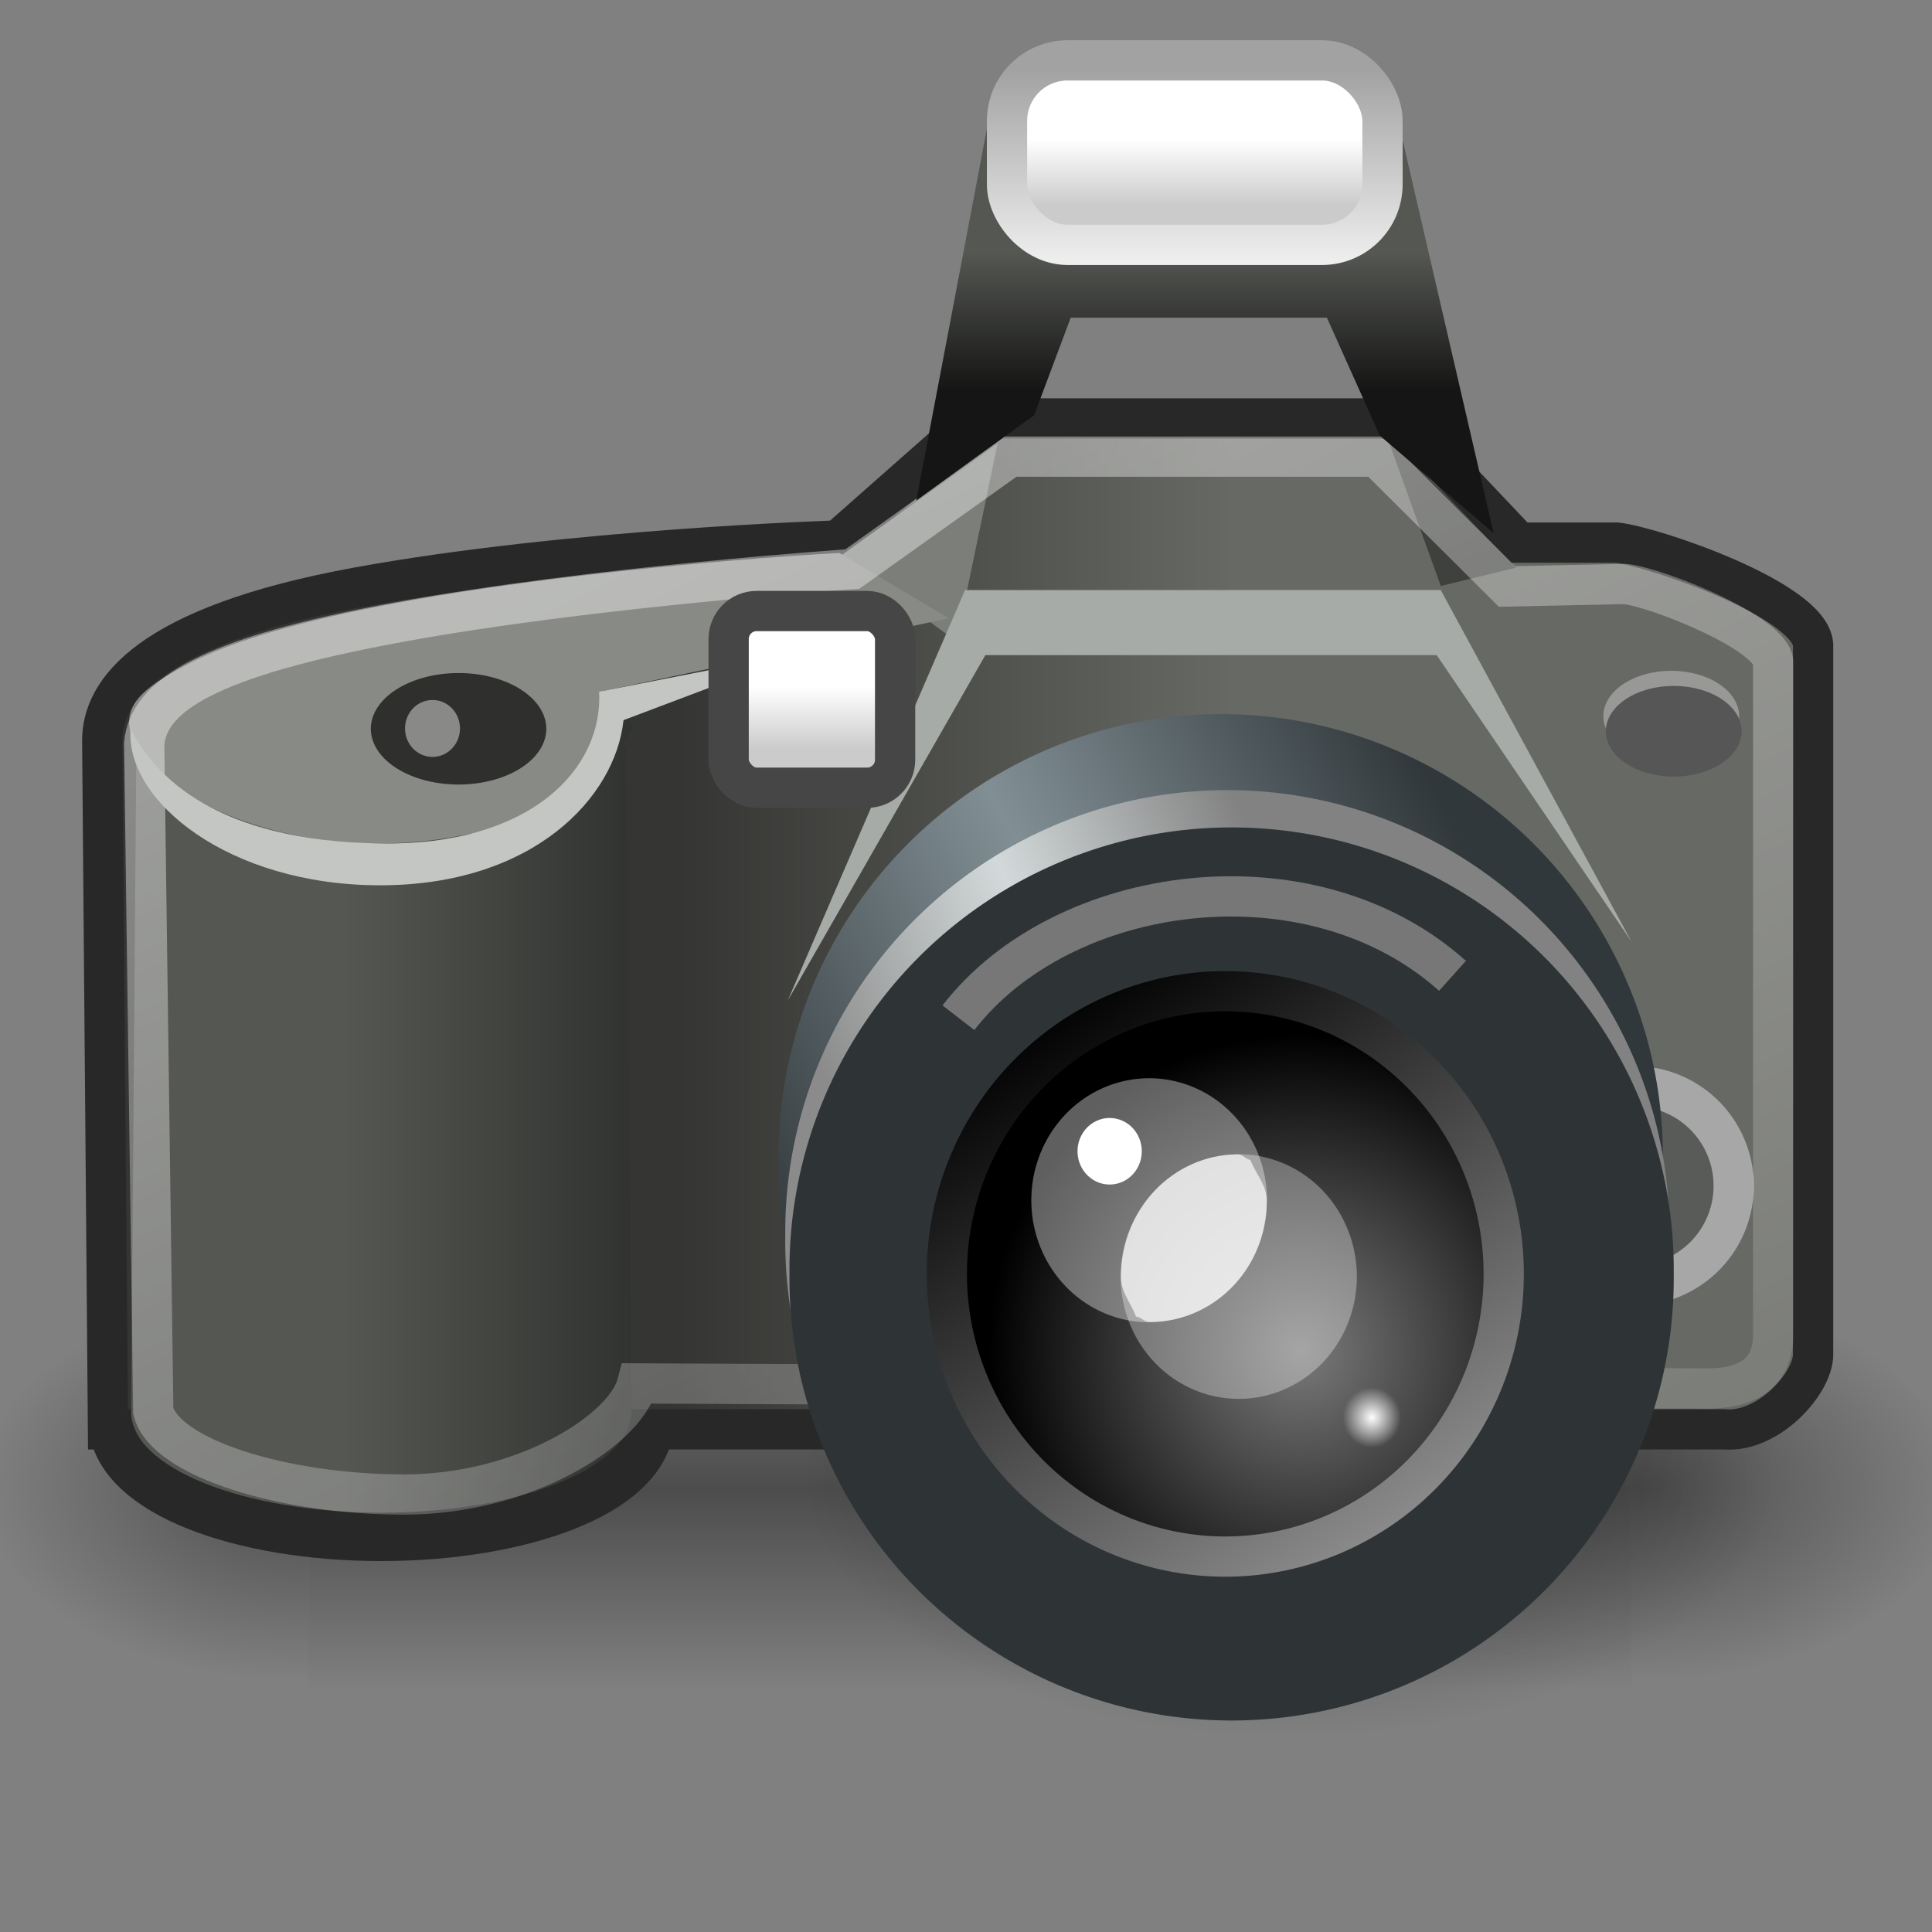 <?xml version="1.0" encoding="UTF-8" standalone="no"?>
<!-- Created with Inkscape (http://www.inkscape.org/) -->
<svg
   xmlns:dc="http://purl.org/dc/elements/1.1/"
   xmlns:cc="http://web.resource.org/cc/"
   xmlns:rdf="http://www.w3.org/1999/02/22-rdf-syntax-ns#"
   xmlns:svg="http://www.w3.org/2000/svg"
   xmlns="http://www.w3.org/2000/svg"
   xmlns:xlink="http://www.w3.org/1999/xlink"
   xmlns:sodipodi="http://sodipodi.sourceforge.net/DTD/sodipodi-0.dtd"
   xmlns:inkscape="http://www.inkscape.org/namespaces/inkscape"
   width="48px"
   height="48px"
   id="svg249"
   sodipodi:version="0.32"
   inkscape:version="0.44"
   sodipodi:docbase="/home/dkabala/VSE/WorldBuilder/WorldBuilder/Interface/Images/Icons"
   sodipodi:docname="Camera.svg"
   inkscape:export-filename="/home/jimmac/gfx/novell/pdes/trunk/docs/BIGmime-text.png"
   inkscape:export-xdpi="240.00000"
   inkscape:export-ydpi="240.00000">
  <rect width="100%" height="100%" fill="#808080" stroke="none"/>
  <defs
     id="defs3">
    <radialGradient
       inkscape:collect="always"
       xlink:href="#linearGradient5060"
       id="radialGradient6719"
       gradientUnits="userSpaceOnUse"
       gradientTransform="matrix(-2.774,0,0,1.97,112.762,-872.885)"
       cx="605.714"
       cy="486.648"
       fx="605.714"
       fy="486.648"
       r="117.143" />
    <linearGradient
       inkscape:collect="always"
       id="linearGradient5060">
      <stop
         style="stop-color:black;stop-opacity:1;"
         offset="0"
         id="stop5062" />
      <stop
         style="stop-color:black;stop-opacity:0;"
         offset="1"
         id="stop5064" />
    </linearGradient>
    <radialGradient
       inkscape:collect="always"
       xlink:href="#linearGradient5060"
       id="radialGradient6717"
       gradientUnits="userSpaceOnUse"
       gradientTransform="matrix(2.774,0,0,1.97,-1891.633,-872.885)"
       cx="605.714"
       cy="486.648"
       fx="605.714"
       fy="486.648"
       r="117.143" />
    <linearGradient
       inkscape:collect="always"
       xlink:href="#linearGradient5048"
       id="linearGradient6715"
       gradientUnits="userSpaceOnUse"
       gradientTransform="matrix(2.774,0,0,1.97,-1892.179,-872.885)"
       x1="302.857"
       y1="366.648"
       x2="302.857"
       y2="609.505" />
    <linearGradient
       id="linearGradient2656"
       inkscape:collect="always">
      <stop
         id="stop2658"
         offset="0"
         style="stop-color:#000000;stop-opacity:1;" />
      <stop
         id="stop2660"
         offset="1"
         style="stop-color:#000000;stop-opacity:0;" />
    </linearGradient>
    <radialGradient
       inkscape:collect="always"
       xlink:href="#linearGradient2656"
       id="radialGradient1415"
       gradientUnits="userSpaceOnUse"
       gradientTransform="matrix(1,0,0,0.454,0,20.115)"
       cx="25.375"
       cy="36.812"
       fx="25.375"
       fy="36.812"
       r="17.5" />
    <linearGradient
       inkscape:collect="always"
       xlink:href="#linearGradient2290"
       id="linearGradient1485"
       gradientUnits="userSpaceOnUse"
       gradientTransform="matrix(1.036,0,0,1,0.378,-2.935)"
       x1="7.871"
       y1="29.719"
       x2="14.844"
       y2="29.719" />
    <linearGradient
       id="linearGradient2304">
      <stop
         id="stop2306"
         offset="0"
         style="stop-color:#353633;stop-opacity:1;" />
      <stop
         id="stop2308"
         offset="1"
         style="stop-color:#676964;stop-opacity:1;" />
    </linearGradient>
    <linearGradient
       inkscape:collect="always"
       xlink:href="#linearGradient2304"
       id="linearGradient1482"
       gradientUnits="userSpaceOnUse"
       x1="16.353"
       y1="26.093"
       x2="30.13"
       y2="26.093"
       gradientTransform="translate(0.54,-3.137)" />
    <linearGradient
       id="linearGradient2615">
      <stop
         id="stop2617"
         offset="0"
         style="stop-color:#363d40;stop-opacity:1;" />
      <stop
         style="stop-color:#818f95;stop-opacity:1;"
         offset="0.5"
         id="stop2623" />
      <stop
         id="stop2619"
         offset="1"
         style="stop-color:#31383b;stop-opacity:1;" />
    </linearGradient>
    <linearGradient
       inkscape:collect="always"
       xlink:href="#linearGradient2615"
       id="linearGradient1423"
       gradientUnits="userSpaceOnUse"
       x1="22.55"
       y1="39.052"
       x2="38.416"
       y2="30.566" />
    <linearGradient
       id="linearGradient2673">
      <stop
         id="stop2675"
         offset="0"
         style="stop-color:#8b8b8b;stop-opacity:1;" />
      <stop
         style="stop-color:#d3d9da;stop-opacity:1;"
         offset="0.5"
         id="stop2681" />
      <stop
         id="stop2677"
         offset="1"
         style="stop-color:#828282;stop-opacity:1;" />
    </linearGradient>
    <linearGradient
       inkscape:collect="always"
       xlink:href="#linearGradient2673"
       id="linearGradient1425"
       gradientUnits="userSpaceOnUse"
       x1="23.661"
       y1="35.303"
       x2="33.904"
       y2="30.917" />
    <linearGradient
       id="linearGradient2290">
      <stop
         id="stop2292"
         offset="0"
         style="stop-color:#555753;stop-opacity:1;" />
      <stop
         id="stop2294"
         offset="1"
         style="stop-color:#313330;stop-opacity:1;" />
    </linearGradient>
    <linearGradient
       inkscape:collect="always"
       xlink:href="#linearGradient2290"
       id="linearGradient1475"
       gradientUnits="userSpaceOnUse"
       gradientTransform="matrix(1.025,0,0,1,0.473,-3.137)"
       x1="7.871"
       y1="29.719"
       x2="14.844"
       y2="29.719" />
    <linearGradient
       id="linearGradient2690"
       inkscape:collect="always">
      <stop
         id="stop2692"
         offset="0"
         style="stop-color:#ffffff;stop-opacity:1;" />
      <stop
         id="stop2694"
         offset="1"
         style="stop-color:#ffffff;stop-opacity:0;" />
    </linearGradient>
    <linearGradient
       inkscape:collect="always"
       xlink:href="#linearGradient2690"
       id="linearGradient1469"
       gradientUnits="userSpaceOnUse"
       x1="16.667"
       y1="16.125"
       x2="35.888"
       y2="57.125"
       gradientTransform="translate(0.54,-3.137)" />
    <linearGradient
       id="linearGradient2631">
      <stop
         id="stop2633"
         offset="0"
         style="stop-color:#010101;stop-opacity:1;" />
      <stop
         id="stop2635"
         offset="1"
         style="stop-color:#959595;stop-opacity:1;" />
    </linearGradient>
    <linearGradient
       inkscape:collect="always"
       xlink:href="#linearGradient2631"
       id="linearGradient1433"
       gradientUnits="userSpaceOnUse"
       x1="12.836"
       y1="18.849"
       x2="18.422"
       y2="27.073" />
    <linearGradient
       id="linearGradient2591">
      <stop
         style="stop-color:#7a7a7a;stop-opacity:1;"
         offset="0"
         id="stop2593" />
      <stop
         style="stop-color:#000000;stop-opacity:1;"
         offset="1"
         id="stop2595" />
    </linearGradient>
    <radialGradient
       inkscape:collect="always"
       xlink:href="#linearGradient2591"
       id="radialGradient1431"
       gradientUnits="userSpaceOnUse"
       gradientTransform="matrix(1,0,0,1.014,0,-0.305)"
       cx="16.875"
       cy="23.672"
       fx="16.875"
       fy="23.672"
       r="4.625" />
    <linearGradient
       inkscape:collect="always"
       id="linearGradient2818">
      <stop
         style="stop-color:#ffffff;stop-opacity:1;"
         offset="0"
         id="stop2820" />
      <stop
         style="stop-color:#ffffff;stop-opacity:0;"
         offset="1"
         id="stop2822" />
    </linearGradient>
    <radialGradient
       inkscape:collect="always"
       xlink:href="#linearGradient2818"
       id="radialGradient2824"
       cx="14.75"
       cy="22.688"
       fx="14.75"
       fy="22.688"
       r="1.75"
       gradientTransform="matrix(1,0,0,1.036,0,-0.81)"
       gradientUnits="userSpaceOnUse" />
    <linearGradient
       id="linearGradient2268">
      <stop
         id="stop2270"
         offset="0"
         style="stop-color:#555753;stop-opacity:1;" />
      <stop
         id="stop2272"
         offset="1"
         style="stop-opacity:1;stop-color:#141514" />
    </linearGradient>
    <linearGradient
       inkscape:collect="always"
       xlink:href="#linearGradient2268"
       id="linearGradient1461"
       gradientUnits="userSpaceOnUse"
       x1="29.395"
       y1="9.412"
       x2="29.395"
       y2="12.847"
       gradientTransform="translate(0.54,-3.137)" />
    <linearGradient
       id="linearGradient2230">
      <stop
         style="stop-color:#eeeeee;stop-opacity:1;"
         offset="0"
         id="stop2232" />
      <stop
         style="stop-color:#a2a2a2;stop-opacity:1;"
         offset="1"
         id="stop2234" />
    </linearGradient>
    <linearGradient
       inkscape:collect="always"
       xlink:href="#linearGradient2230"
       id="linearGradient1458"
       gradientUnits="userSpaceOnUse"
       gradientTransform="matrix(1.318,0,0,0.773,19.248,-17.357)"
       x1="7.915"
       y1="30.817"
       x2="7.915"
       y2="24.701" />
    <linearGradient
       inkscape:collect="always"
       xlink:href="#linearGradient3301"
       id="linearGradient1456"
       gradientUnits="userSpaceOnUse"
       gradientTransform="matrix(1.478,0,0,1.982,19.108,-54.744)"
       x1="6.56"
       y1="29.374"
       x2="6.56"
       y2="30.191" />
    <linearGradient
       id="linearGradient3301">
      <stop
         id="stop3303"
         offset="0"
         style="stop-color:#ffffff;stop-opacity:1;" />
      <stop
         id="stop3305"
         offset="1"
         style="stop-color:#cbcbcb;stop-opacity:1;" />
    </linearGradient>
    <linearGradient
       inkscape:collect="always"
       xlink:href="#linearGradient3301"
       id="linearGradient1451"
       gradientUnits="userSpaceOnUse"
       gradientTransform="matrix(0.655,0,0,1.898,15.482,-38.688)"
       x1="6.56"
       y1="29.374"
       x2="6.56"
       y2="30.191" />
    <linearGradient
       style="stroke-dasharray:none;stroke-miterlimit:4;stroke-width:1.217"
       y2="36.033"
       x2="31.081"
       y1="3.732"
       x1="12.487"
       gradientUnits="userSpaceOnUse"
       id="aigrd1">
      <stop
         id="stop16177"
         style="stop-color:#D2D2D2;stroke-dasharray:none;stroke-miterlimit:4;stroke-width:1.217"
         offset="0" />
      <stop
         id="stop16179"
         style="stop-color:#EDEDED;stroke-dasharray:none;stroke-miterlimit:4;stroke-width:1.217"
         offset="1" />
    </linearGradient>
    <linearGradient
       id="linearGradient7648"
       gradientUnits="userSpaceOnUse"
       x1="21.933"
       y1="24.627"
       x2="21.933"
       y2="7.109"
       style="stroke-dasharray:none;stroke-miterlimit:4;stroke-width:1.217">
      <stop
         offset="0"
         style="stop-color:#8595bc;stop-opacity:1;"
         id="stop7650" />
      <stop
         offset="1"
         style="stop-color:#041a3b;stop-opacity:1;"
         id="stop7652" />
    </linearGradient>
    <linearGradient
       id="linearGradient8171">
      <stop
         style="stop-color:#bbbdba;stop-opacity:1;"
         offset="0"
         id="stop8173" />
      <stop
         style="stop-color:#70746e;stop-opacity:1;"
         offset="1"
         id="stop8175" />
    </linearGradient>
    <linearGradient
       id="linearGradient2224">
      <stop
         style="stop-color:#7c7c7c;stop-opacity:1;"
         offset="0"
         id="stop2226" />
      <stop
         style="stop-color:#b8b8b8;stop-opacity:1;"
         offset="1"
         id="stop2228" />
    </linearGradient>
    <linearGradient
       inkscape:collect="always"
       id="linearGradient8155">
      <stop
         style="stop-color:#ffffff;stop-opacity:1;"
         offset="0"
         id="stop8157" />
      <stop
         style="stop-color:#ffffff;stop-opacity:0;"
         offset="1"
         id="stop8159" />
    </linearGradient>
    <radialGradient
       inkscape:collect="always"
       xlink:href="#linearGradient8155"
       id="radialGradient8161"
       cx="12.7"
       cy="10.405"
       fx="12.7"
       fy="10.405"
       r="19.969"
       gradientTransform="matrix(1.711,0,0,1.125,-75.758,-40.415)"
       gradientUnits="userSpaceOnUse" />
    <linearGradient
       id="linearGradient5048">
      <stop
         style="stop-color:black;stop-opacity:0;"
         offset="0"
         id="stop5050" />
      <stop
         id="stop5056"
         offset="0.5"
         style="stop-color:black;stop-opacity:1;" />
      <stop
         style="stop-color:black;stop-opacity:0;"
         offset="1"
         id="stop5052" />
    </linearGradient>
    <linearGradient
       inkscape:collect="always"
       id="linearGradient4542">
      <stop
         style="stop-color:#000000;stop-opacity:1;"
         offset="0"
         id="stop4544" />
      <stop
         style="stop-color:#000000;stop-opacity:0;"
         offset="1"
         id="stop4546" />
    </linearGradient>
    <radialGradient
       inkscape:collect="always"
       xlink:href="#linearGradient4542"
       id="radialGradient4548"
       cx="24.307"
       cy="42.078"
       fx="24.307"
       fy="42.078"
       r="15.822"
       gradientTransform="matrix(1,0,0,0.285,-6.310056e-16,30.089)"
       gradientUnits="userSpaceOnUse" />
    <linearGradient
       id="linearGradient15662">
      <stop
         style="stop-color:#ffffff;stop-opacity:1;"
         offset="0"
         id="stop15664" />
      <stop
         style="stop-color:#f8f8f8;stop-opacity:1;"
         offset="1"
         id="stop15666" />
    </linearGradient>
    <radialGradient
       gradientUnits="userSpaceOnUse"
       fy="64.568"
       fx="20.892"
       r="5.257"
       cy="64.568"
       cx="20.892"
       id="aigrd3">
      <stop
         id="stop15573"
         style="stop-color:#F0F0F0"
         offset="0" />
      <stop
         id="stop15575"
         style="stop-color:#9a9a9a;stop-opacity:1;"
         offset="1" />
    </radialGradient>
    <radialGradient
       gradientUnits="userSpaceOnUse"
       fy="114.568"
       fx="20.892"
       r="5.256"
       cy="114.568"
       cx="20.892"
       id="aigrd2">
      <stop
         id="stop15566"
         style="stop-color:#F0F0F0"
         offset="0" />
      <stop
         id="stop15568"
         style="stop-color:#9a9a9a;stop-opacity:1;"
         offset="1" />
    </radialGradient>
    <linearGradient
       id="linearGradient269">
      <stop
         style="stop-color:#a3a3a3;stop-opacity:1;"
         offset="0"
         id="stop270" />
      <stop
         style="stop-color:#4c4c4c;stop-opacity:1;"
         offset="1"
         id="stop271" />
    </linearGradient>
    <linearGradient
       id="linearGradient259">
      <stop
         style="stop-color:#fafafa;stop-opacity:1;"
         offset="0"
         id="stop260" />
      <stop
         style="stop-color:#bbbbbb;stop-opacity:1;"
         offset="1"
         id="stop261" />
    </linearGradient>
    <linearGradient
       id="linearGradient12512">
      <stop
         style="stop-color:#ffffff;stop-opacity:1;"
         offset="0"
         id="stop12513" />
      <stop
         style="stop-color:#fff520;stop-opacity:0.891;"
         offset="0.5"
         id="stop12517" />
      <stop
         style="stop-color:#fff300;stop-opacity:0;"
         offset="1"
         id="stop12514" />
    </linearGradient>
  </defs>
  <sodipodi:namedview
     id="base"
     pagecolor="#ffffff"
     bordercolor="#666666"
     borderopacity="0.329"
     inkscape:pageopacity="0.0"
     inkscape:pageshadow="2"
     inkscape:zoom="2"
     inkscape:cx="4.2841501"
     inkscape:cy="25.88124"
     inkscape:current-layer="g71739"
     showgrid="true"
     inkscape:grid-bbox="true"
     inkscape:document-units="px"
     inkscape:window-width="1343"
     inkscape:window-height="880"
     inkscape:window-x="166"
     inkscape:window-y="151"
     inkscape:showpageshadow="false" />
  <g
     inkscape:label="Shadow"
     id="layer6"
     inkscape:groupmode="layer" />
  <g
     id="layer1"
     inkscape:label="Base"
     inkscape:groupmode="layer"
     style="display:inline">
    <path
       style="opacity:0.301;color:black;fill:url(#radialGradient8161);fill-opacity:1;fill-rule:nonzero;stroke:none;stroke-width:1;stroke-linecap:butt;stroke-linejoin:miter;marker:none;marker-start:none;marker-mid:none;marker-end:none;stroke-miterlimit:4;stroke-dasharray:none;stroke-dashoffset:0;stroke-opacity:1;visibility:visible;display:inline;overflow:visible"
       d="M -61.127,-34.218 L -61.127,-12.155 C -38.801,-11.267 -36.305,-25.218 -21.189,-25.218 L -21.189,-34.218 L -61.127,-34.218 z "
       id="rect8150"
       sodipodi:nodetypes="ccccc" />
    <g
       transform="matrix(2.45274e-2,0,0,2.086758e-2,45.915,35.145)"
       id="g6707">
      <rect
         style="opacity:0.402;color:black;fill:url(#linearGradient6715);fill-opacity:1;fill-rule:nonzero;stroke:none;stroke-width:1;stroke-linecap:round;stroke-linejoin:miter;marker:none;marker-start:none;marker-mid:none;marker-end:none;stroke-miterlimit:4;stroke-dasharray:none;stroke-dashoffset:0;stroke-opacity:1;visibility:visible;display:inline;overflow:visible"
         id="rect6709"
         width="1339.633"
         height="478.357"
         x="-1559.252"
         y="-150.697" />
      <path
         style="opacity:0.402;color:black;fill:url(#radialGradient6717);fill-opacity:1;fill-rule:nonzero;stroke:none;stroke-width:1;stroke-linecap:round;stroke-linejoin:miter;marker:none;marker-start:none;marker-mid:none;marker-end:none;stroke-miterlimit:4;stroke-dasharray:none;stroke-dashoffset:0;stroke-opacity:1;visibility:visible;display:inline;overflow:visible"
         d="M -219.619,-150.68 C -219.619,-150.68 -219.619,327.65 -219.619,327.65 C -76.745,328.551 125.781,220.481 125.781,88.454 C 125.781,-43.572 -33.655,-150.68 -219.619,-150.68 z "
         id="path6711"
         sodipodi:nodetypes="cccc" />
      <path
         sodipodi:nodetypes="cccc"
         id="path6713"
         d="M -1559.252,-150.68 C -1559.252,-150.68 -1559.252,327.65 -1559.252,327.65 C -1702.127,328.551 -1904.652,220.481 -1904.652,88.454 C -1904.652,-43.572 -1745.216,-150.68 -1559.252,-150.68 z "
         style="opacity:0.402;color:black;fill:url(#radialGradient6719);fill-opacity:1;fill-rule:nonzero;stroke:none;stroke-width:1;stroke-linecap:round;stroke-linejoin:miter;marker:none;marker-start:none;marker-mid:none;marker-end:none;stroke-miterlimit:4;stroke-dasharray:none;stroke-dashoffset:0;stroke-opacity:1;visibility:visible;display:inline;overflow:visible" />
    </g>
    <path
       sodipodi:type="arc"
       style="opacity:0.399;color:black;fill:url(#radialGradient1415);fill-opacity:1;fill-rule:nonzero;stroke:none;stroke-width:1;stroke-linecap:butt;stroke-linejoin:miter;marker:none;marker-start:none;marker-mid:none;marker-end:none;stroke-miterlimit:4;stroke-dasharray:none;stroke-dashoffset:0;stroke-opacity:1;visibility:visible;display:block;overflow:visible"
       id="path2664"
       sodipodi:cx="25.375"
       sodipodi:cy="36.8125"
       sodipodi:rx="17.5"
       sodipodi:ry="7.9375"
       d="M 42.875 36.812 A 17.5 7.938 0 1 1  7.875,36.812 A 17.5 7.938 0 1 1  42.875 36.812 z"
       transform="matrix(0.693,0,0,0.811,14.451,6.82)" />
    <path
       style="opacity:1;color:black;fill:url(#linearGradient1485);fill-opacity:1;fill-rule:nonzero;stroke:#282828;stroke-width:2;stroke-linecap:butt;stroke-linejoin:miter;marker:none;marker-start:none;marker-mid:none;marker-end:none;stroke-miterlimit:4;stroke-dasharray:none;stroke-dashoffset:0;stroke-opacity:1;visibility:visible;display:block;overflow:visible"
       d="M 9.473,15.784 C 6.002,15.784 3.194,16.904 3.194,18.284 C 3.194,18.441 3.351,18.573 3.421,18.722 C 3.41,18.771 3.323,18.763 3.323,18.815 C 3.323,18.815 3.194,35.127 3.194,35.284 C 3.194,36.664 6.002,37.784 9.473,37.784 C 12.945,37.784 15.753,36.664 15.753,35.284 L 15.623,18.815 C 15.623,18.763 15.536,18.771 15.526,18.722 C 15.596,18.573 15.753,18.441 15.753,18.284 C 15.753,16.904 12.945,15.784 9.473,15.784 z "
       id="path2608"
       sodipodi:nodetypes="csscssscssc" />
    <path
       sodipodi:nodetypes="ccccccccczcc"
       id="path8417"
       d="M 2.683,35.511 L 42.826,35.511 C 43.937,35.612 45.046,34.361 45.046,33.654 L 45.046,16.006 C 44.945,14.895 41.077,13.582 40.167,13.481 L 37.735,13.481 L 34.812,10.396 L 24.255,10.396 L 20.819,13.428 C 20.819,13.428 14.092,13.64 8.878,14.595 C 3.664,15.55 2.54,17.182 2.54,18.394 L 2.683,35.511 z "
       style="opacity:1;color:black;fill:url(#linearGradient1482);fill-opacity:1;fill-rule:nonzero;stroke:#282828;stroke-width:1;stroke-linecap:butt;stroke-linejoin:miter;marker:none;marker-start:none;marker-mid:none;marker-end:none;stroke-miterlimit:4;stroke-dasharray:none;stroke-dashoffset:0;stroke-opacity:1;visibility:visible;display:block;overflow:visible" />
    <path
       sodipodi:nodetypes="cccc"
       id="path2300"
       d="M 34.431,10.771 L 35.795,14.559 L 37.664,14.104 L 34.431,10.771 z "
       style="opacity:1;color:black;fill:#3f413e;fill-opacity:1;fill-rule:nonzero;stroke:none;stroke-width:1;stroke-linecap:butt;stroke-linejoin:miter;marker:none;marker-start:none;marker-mid:none;marker-end:none;stroke-miterlimit:4;stroke-dasharray:none;stroke-dashoffset:0;stroke-opacity:1;visibility:visible;display:block;overflow:visible" />
    <path
       transform="matrix(1.257,0,0,1.257,-11.146,-13.161)"
       d="M 43.134 33.908 A 1.97 1.97 0 1 1  39.194,33.908 A 1.97 1.97 0 1 1  43.134 33.908 z"
       sodipodi:ry="1.9697975"
       sodipodi:rx="1.9697975"
       sodipodi:cy="33.908371"
       sodipodi:cx="41.163715"
       id="path2302"
       style="opacity:1;color:black;fill:#585b57;fill-opacity:1;fill-rule:nonzero;stroke:#a7a7a7;stroke-width:0.796;stroke-linecap:butt;stroke-linejoin:miter;marker:none;marker-start:none;marker-mid:none;marker-end:none;stroke-miterlimit:4;stroke-dasharray:none;stroke-dashoffset:0;stroke-opacity:1;visibility:visible;display:block;overflow:visible"
       sodipodi:type="arc" />
    <path
       transform="matrix(1.083,0,0,1.083,-2.78,-7.522)"
       d="M 40.714 33.571 A 10.143 10.143 0 1 1  20.429,33.571 A 10.143 10.143 0 1 1  40.714 33.571 z"
       sodipodi:ry="10.142858"
       sodipodi:rx="10.142858"
       sodipodi:cy="33.57143"
       sodipodi:cx="30.571428"
       id="path2280"
       style="opacity:1;color:black;fill:url(#linearGradient1423);fill-opacity:1;fill-rule:nonzero;stroke:none;stroke-width:1;stroke-linecap:butt;stroke-linejoin:miter;marker:none;marker-start:none;marker-mid:none;marker-end:none;stroke-miterlimit:4;stroke-dasharray:none;stroke-dashoffset:0;stroke-opacity:1;visibility:visible;display:block;overflow:visible"
       sodipodi:type="arc" />
    <path
       sodipodi:type="arc"
       style="opacity:1;color:black;fill:url(#linearGradient1425);fill-opacity:1;fill-rule:nonzero;stroke:none;stroke-width:1;stroke-linecap:butt;stroke-linejoin:miter;marker:none;marker-start:none;marker-mid:none;marker-end:none;stroke-miterlimit:4;stroke-dasharray:none;stroke-dashoffset:0;stroke-opacity:1;visibility:visible;display:block;overflow:visible"
       id="path2278"
       sodipodi:cx="30.571428"
       sodipodi:cy="33.57143"
       sodipodi:rx="10.142858"
       sodipodi:ry="10.142858"
       d="M 40.714 33.571 A 10.143 10.143 0 1 1  20.429,33.571 A 10.143 10.143 0 1 1  40.714 33.571 z"
       transform="matrix(1.083,0,0,1.083,-2.615,-5.633)" />
    <path
       sodipodi:nodetypes="csscssscssc"
       id="path7949"
       d="M 9.473,15.582 C 6.038,15.582 3.259,16.702 3.259,18.082 C 3.259,18.239 3.415,18.371 3.483,18.52 C 3.473,18.569 3.387,18.561 3.387,18.613 C 3.387,18.613 3.259,34.925 3.259,35.082 C 3.259,36.462 6.038,37.582 9.473,37.582 C 12.908,37.582 15.687,36.462 15.687,35.082 L 15.559,18.613 C 15.559,18.561 15.473,18.569 15.463,18.52 C 15.532,18.371 15.687,18.239 15.687,18.082 C 15.687,16.702 12.908,15.582 9.473,15.582 z "
       style="opacity:1;color:black;fill:url(#linearGradient1475);fill-opacity:1;fill-rule:nonzero;stroke:none;stroke-width:1;stroke-linecap:butt;stroke-linejoin:miter;marker:none;marker-start:none;marker-mid:none;marker-end:none;stroke-miterlimit:4;stroke-dasharray:none;stroke-dashoffset:0;stroke-opacity:1;visibility:visible;display:block;overflow:visible" />
    <path
       sodipodi:nodetypes="ccccc"
       id="path2298"
       d="M 24.784,11.023 L 24.027,14.66 L 23.673,15.872 L 20.895,13.801 L 24.784,11.023 z "
       style="opacity:1;color:black;fill:#7b7e79;fill-opacity:1;fill-rule:nonzero;stroke:none;stroke-width:1;stroke-linecap:butt;stroke-linejoin:miter;marker:none;marker-start:none;marker-mid:none;marker-end:none;stroke-miterlimit:4;stroke-dasharray:none;stroke-dashoffset:0;stroke-opacity:1;visibility:visible;display:block;overflow:visible" />
    <path
       sodipodi:nodetypes="ccccccc"
       id="path2276"
       d="M 19.571,24.859 L 24.481,16.276 L 35.694,16.276 L 40.532,23.391 L 35.795,14.66 L 23.976,14.66 L 19.571,24.859 z "
       style="opacity:1;color:black;fill:#a7aba7;fill-opacity:1;fill-rule:nonzero;stroke:none;stroke-width:1;stroke-linecap:butt;stroke-linejoin:miter;marker:none;marker-start:none;marker-mid:none;marker-end:none;stroke-miterlimit:4;stroke-dasharray:none;stroke-dashoffset:0;stroke-opacity:1;visibility:visible;display:block;overflow:visible" />
    <path
       sodipodi:nodetypes="cssssccc"
       id="path7953"
       d="M 20.853,13.738 C 20.853,13.738 8.707,14.376 4.697,16.488 C 3.845,16.937 3.209,17.329 3.209,17.931 C 3.209,19.311 6.033,20.957 9.384,20.957 C 12.736,20.957 15.384,19.462 15.384,18.082 C 15.384,17.768 15.204,17.453 14.947,17.176 L 23.572,15.363 L 20.853,13.738 z "
       style="color:black;fill:#888a85;fill-opacity:1;fill-rule:nonzero;stroke:none;stroke-width:1;stroke-linecap:butt;stroke-linejoin:miter;marker:none;marker-start:none;marker-mid:none;marker-end:none;stroke-miterlimit:4;stroke-dashoffset:0;stroke-opacity:1;visibility:visible;display:block;overflow:visible" />
    <path
       sodipodi:nodetypes="ccsccscccccccc"
       id="path2683"
       d="M 25.094,11.345 L 21.176,14.138 C 21.176,14.138 14.732,14.573 9.927,15.454 C 5.123,16.334 3.707,17.287 3.582,18.467 L 3.808,35.058 C 4.104,36.219 7.038,37.131 10.037,37.131 C 13.035,37.131 15.538,35.532 15.834,34.371 L 42.322,34.496 C 43.783,34.526 44.054,33.794 44.054,33.143 L 44.054,16.466 C 44.054,15.754 41.212,14.602 40.375,14.509 L 37.441,14.571 L 34.201,11.345 L 25.094,11.345 z "
       style="opacity:0.418;color:black;fill:none;fill-opacity:1;fill-rule:nonzero;stroke:url(#linearGradient1469);stroke-width:1;stroke-linecap:butt;stroke-linejoin:miter;marker:none;marker-start:none;marker-mid:none;marker-end:none;stroke-miterlimit:4;stroke-dasharray:none;stroke-dashoffset:0;stroke-opacity:1;visibility:visible;display:block;overflow:visible" />
    <path
       transform="matrix(1.083,0,0,1.083,-2.51,-4.706)"
       d="M 40.714 33.571 A 10.143 10.143 0 1 1  20.429,33.571 A 10.143 10.143 0 1 1  40.714 33.571 z"
       sodipodi:ry="10.142858"
       sodipodi:rx="10.142858"
       sodipodi:cy="33.57143"
       sodipodi:cx="30.571428"
       id="path8415"
       style="opacity:1;color:black;fill:#2e3436;fill-opacity:1;fill-rule:nonzero;stroke:none;stroke-width:1;stroke-linecap:butt;stroke-linejoin:miter;marker:none;marker-start:none;marker-mid:none;marker-end:none;stroke-miterlimit:4;stroke-dasharray:none;stroke-dashoffset:0;stroke-opacity:1;visibility:visible;display:block;overflow:visible"
       sodipodi:type="arc" />
    <path
       sodipodi:type="arc"
       style="color:black;fill:url(#radialGradient1431);fill-opacity:1;fill-rule:nonzero;stroke:url(#linearGradient1433);stroke-width:0.596;stroke-linecap:butt;stroke-linejoin:miter;marker:none;marker-start:none;marker-mid:none;marker-end:none;stroke-miterlimit:4;stroke-dashoffset:0;stroke-opacity:1;visibility:visible;display:inline;overflow:visible;font-family:Bitstream Vera Sans"
       id="path2589"
       sodipodi:cx="15.75"
       sodipodi:cy="22.5625"
       sodipodi:rx="4.125"
       sodipodi:ry="4.1875"
       d="M 19.875 22.562 A 4.125 4.188 0 1 1  11.625,22.562 A 4.125 4.188 0 1 1  19.875 22.562 z"
       transform="matrix(1.677,0,0,1.677,4.029,-6.187)" />
    <path
       sodipodi:type="arc"
       style="opacity:0.608;color:black;fill:white;fill-opacity:0.529;fill-rule:nonzero;stroke:none;stroke-width:1;stroke-linecap:butt;stroke-linejoin:miter;marker:none;marker-start:none;marker-mid:none;marker-end:none;stroke-miterlimit:4;stroke-dashoffset:0;stroke-opacity:1;visibility:visible;display:inline;overflow:visible;font-family:Bitstream Vera Sans"
       id="path2599"
       sodipodi:cx="14.75"
       sodipodi:cy="22.6875"
       sodipodi:rx="1.75"
       sodipodi:ry="1.8125"
       d="M 16.5 22.688 A 1.75 1.812 0 1 1  13,22.688 A 1.75 1.812 0 1 1  16.5 22.688 z"
       transform="matrix(1.677,0,0,1.677,6.04,-6.332)" />
    <path
       transform="matrix(1.673,0,0,1.673,3.874,-8.137)"
       d="M 16.5 22.688 A 1.75 1.812 0 1 1  13,22.688 A 1.75 1.812 0 1 1  16.5 22.688 z"
       sodipodi:ry="1.8125"
       sodipodi:rx="1.75"
       sodipodi:cy="22.6875"
       sodipodi:cx="14.75"
       id="path2601"
       style="opacity:0.373;color:black;fill:white;fill-opacity:1;fill-rule:nonzero;stroke:none;stroke-width:1;stroke-linecap:butt;stroke-linejoin:miter;marker:none;marker-start:none;marker-mid:none;marker-end:none;stroke-miterlimit:4;stroke-dashoffset:0;stroke-opacity:1;visibility:visible;display:inline;overflow:visible;font-family:Bitstream Vera Sans"
       sodipodi:type="arc" />
    <path
       sodipodi:type="arc"
       style="opacity:1;color:black;fill:url(#radialGradient2824);fill-opacity:1;fill-rule:nonzero;stroke:none;stroke-width:1;stroke-linecap:butt;stroke-linejoin:miter;marker:none;marker-start:none;marker-mid:none;marker-end:none;stroke-miterlimit:4;stroke-dashoffset:0;stroke-opacity:1;visibility:visible;display:inline;overflow:visible;font-family:Bitstream Vera Sans"
       id="path8405"
       sodipodi:cx="14.75"
       sodipodi:cy="22.6875"
       sodipodi:rx="1.75"
       sodipodi:ry="1.8125"
       d="M 16.5 22.688 A 1.75 1.812 0 1 1  13,22.688 A 1.75 1.812 0 1 1  16.5 22.688 z"
       transform="matrix(0.413,0,0,0.413,27.992,25.845)" />
    <path
       sodipodi:nodetypes="ccccccccc"
       id="path1507"
       d="M 22.764,12.437 L 25.693,10.316 L 26.602,7.892 L 32.966,7.892 L 34.28,10.821 L 37.108,13.246 L 34.583,2.336 L 24.683,2.336 L 22.764,12.437 z "
       style="opacity:1;color:black;fill:url(#linearGradient1461);fill-opacity:1;fill-rule:nonzero;stroke:none;stroke-width:1;stroke-linecap:butt;stroke-linejoin:miter;marker:none;marker-start:none;marker-mid:none;marker-end:none;stroke-miterlimit:4;stroke-dasharray:none;stroke-dashoffset:0;stroke-opacity:1;visibility:visible;display:block;overflow:visible" />
    <rect
       ry="1.504"
       rx="1.504"
       y="1.5"
       x="25.019"
       height="4.584"
       width="9.329"
       id="rect3297"
       style="color:black;fill:url(#linearGradient1456);fill-opacity:1;fill-rule:nonzero;stroke:url(#linearGradient1458);stroke-width:1;stroke-linecap:butt;stroke-linejoin:miter;marker:none;marker-start:none;marker-mid:none;marker-end:none;stroke-miterlimit:4;stroke-dashoffset:0;stroke-opacity:1;visibility:visible;display:inline;overflow:visible;font-family:Bitstream Vera Sans" />
    <path
       transform="matrix(0.359,0,0,0.554,8.239,-3.064)"
       sodipodi:type="arc"
       style="opacity:1;color:black;fill:#2f302e;fill-opacity:1;fill-rule:nonzero;stroke:none;stroke-width:1;stroke-linecap:butt;stroke-linejoin:miter;marker:none;marker-start:none;marker-mid:none;marker-end:none;stroke-miterlimit:4;stroke-dasharray:none;stroke-dashoffset:0;stroke-opacity:1;visibility:visible;display:block;overflow:visible"
       id="path2288"
       sodipodi:cx="8.7857141"
       sodipodi:cy="38.214287"
       sodipodi:rx="6.0714288"
       sodipodi:ry="2.5"
       d="M 14.857 38.214 A 6.071 2.5 0 1 1  2.714,38.214 A 6.071 2.5 0 1 1  14.857 38.214 z" />
    <path
       sodipodi:nodetypes="czcccsc"
       id="path2312"
       d="M 3.244,18.114 C 3.108,19.9 5.688,21.994 9.439,21.995 C 13.253,21.997 15.289,19.812 15.491,17.892 L 20.036,16.175 L 14.885,17.185 C 14.986,19.104 13.183,21.016 9.444,20.956 C 5.358,20.89 3.869,19.301 3.244,18.114 z "
       style="opacity:1;color:black;fill:#c4c6c3;fill-opacity:1;fill-rule:nonzero;stroke:none;stroke-width:1;stroke-linecap:butt;stroke-linejoin:miter;marker:none;marker-start:none;marker-mid:none;marker-end:none;stroke-miterlimit:4;stroke-dasharray:none;stroke-dashoffset:0;stroke-opacity:1;visibility:visible;display:block;overflow:visible" />
    <rect
       style="color:black;fill:url(#linearGradient1451);fill-opacity:1;fill-rule:nonzero;stroke:#464646;stroke-width:1;stroke-linecap:butt;stroke-linejoin:miter;marker:none;marker-start:none;marker-mid:none;marker-end:none;stroke-miterlimit:4;stroke-dashoffset:0;stroke-opacity:1;visibility:visible;display:inline;overflow:visible;font-family:Bitstream Vera Sans"
       id="rect2282"
       width="4.136"
       height="4.39"
       x="18.103"
       y="15.181"
       rx="0.695"
       ry="0.695" />
    <path
       sodipodi:type="arc"
       style="opacity:0.43;color:black;fill:white;fill-opacity:1;fill-rule:nonzero;stroke:none;stroke-width:1;stroke-linecap:butt;stroke-linejoin:miter;marker:none;marker-start:none;marker-mid:none;marker-end:none;stroke-miterlimit:4;stroke-dashoffset:0;stroke-opacity:1;visibility:visible;display:inline;overflow:visible;font-family:Bitstream Vera Sans"
       id="path2612"
       sodipodi:cx="14.75"
       sodipodi:cy="22.6875"
       sodipodi:rx="1.75"
       sodipodi:ry="1.8125"
       d="M 16.5 22.688 A 1.75 1.812 0 1 1  13,22.688 A 1.75 1.812 0 1 1  16.5 22.688 z"
       transform="matrix(0.39,0,0,0.39,4.993,9.25)" />
    <path
       transform="matrix(0.456,0,0,0.456,20.843,18.257)"
       d="M 16.5 22.688 A 1.75 1.812 0 1 1  13,22.688 A 1.75 1.812 0 1 1  16.5 22.688 z"
       sodipodi:ry="1.8125"
       sodipodi:rx="1.75"
       sodipodi:cy="22.6875"
       sodipodi:cx="14.75"
       id="path2629"
       style="opacity:1;color:black;fill:white;fill-opacity:1;fill-rule:nonzero;stroke:none;stroke-width:1;stroke-linecap:butt;stroke-linejoin:miter;marker:none;marker-start:none;marker-mid:none;marker-end:none;stroke-miterlimit:4;stroke-dashoffset:0;stroke-opacity:1;visibility:visible;display:inline;overflow:visible;font-family:Bitstream Vera Sans"
       sodipodi:type="arc" />
    <path
       sodipodi:type="arc"
       style="opacity:1;color:black;fill:#c5c5c5;fill-opacity:0.529;fill-rule:nonzero;stroke:none;stroke-width:2;stroke-linecap:butt;stroke-linejoin:miter;marker:none;marker-start:none;marker-mid:none;marker-end:none;stroke-miterlimit:4;stroke-dasharray:none;stroke-dashoffset:0;stroke-opacity:1;visibility:visible;display:block;overflow:visible"
       id="path2641"
       sodipodi:cx="40.625"
       sodipodi:cy="20.5625"
       sodipodi:rx="1.625"
       sodipodi:ry="0.6875"
       d="M 42.25 20.562 A 1.625 0.688 0 1 1  39,20.562 A 1.625 0.688 0 1 1  42.25 20.562 z"
       transform="matrix(1.038,0,0,1.636,-0.647,-15.847)" />
    <path
       transform="matrix(1.038,0,0,1.636,-0.585,-15.472)"
       d="M 42.25 20.562 A 1.625 0.688 0 1 1  39,20.562 A 1.625 0.688 0 1 1  42.25 20.562 z"
       sodipodi:ry="0.6875"
       sodipodi:rx="1.625"
       sodipodi:cy="20.5625"
       sodipodi:cx="40.625"
       id="path2639"
       style="opacity:1;color:black;fill:#565656;fill-opacity:1;fill-rule:nonzero;stroke:none;stroke-width:2;stroke-linecap:butt;stroke-linejoin:miter;marker:none;marker-start:none;marker-mid:none;marker-end:none;stroke-miterlimit:4;stroke-dasharray:none;stroke-dashoffset:0;stroke-opacity:1;visibility:visible;display:block;overflow:visible"
       sodipodi:type="arc" />
    <path
       sodipodi:nodetypes="cs"
       id="path2650"
       d="M 23.812,25.285 C 26.415,21.918 32.568,21.093 36.087,24.244"
       style="opacity:1;color:black;fill:none;fill-opacity:1;fill-rule:nonzero;stroke:#777;stroke-width:1;stroke-linecap:butt;stroke-linejoin:miter;marker:none;marker-start:none;marker-mid:none;marker-end:none;stroke-miterlimit:4;stroke-dasharray:none;stroke-dashoffset:0;stroke-opacity:1;visibility:visible;display:block;overflow:visible" />
    <path
       id="path2668"
       d="M 30.76,28.681 C 29.14,28.681 27.85,30.049 27.85,31.727 C 27.85,32.111 28.097,32.37 28.222,32.708 C 28.349,32.726 28.43,32.844 28.561,32.844 C 30.177,32.844 31.471,31.506 31.471,29.832 C 31.471,29.438 31.197,29.162 31.065,28.817 C 30.95,28.803 30.879,28.681 30.76,28.681 z "
       style="opacity:0.671;color:black;fill:white;fill-opacity:1;fill-rule:nonzero;stroke:none;stroke-width:1;stroke-linecap:butt;stroke-linejoin:miter;marker:none;marker-start:none;marker-mid:none;marker-end:none;stroke-miterlimit:4;stroke-dashoffset:0;stroke-opacity:1;visibility:visible;display:inline;overflow:visible;font-family:Bitstream Vera Sans" />
    <g
       id="g71739"
       style="stroke:blue;stroke-opacity:1" />
  </g>
  <g
     inkscape:groupmode="layer"
     id="layer4"
     inkscape:label="new"
     style="display:inline" />
</svg>
